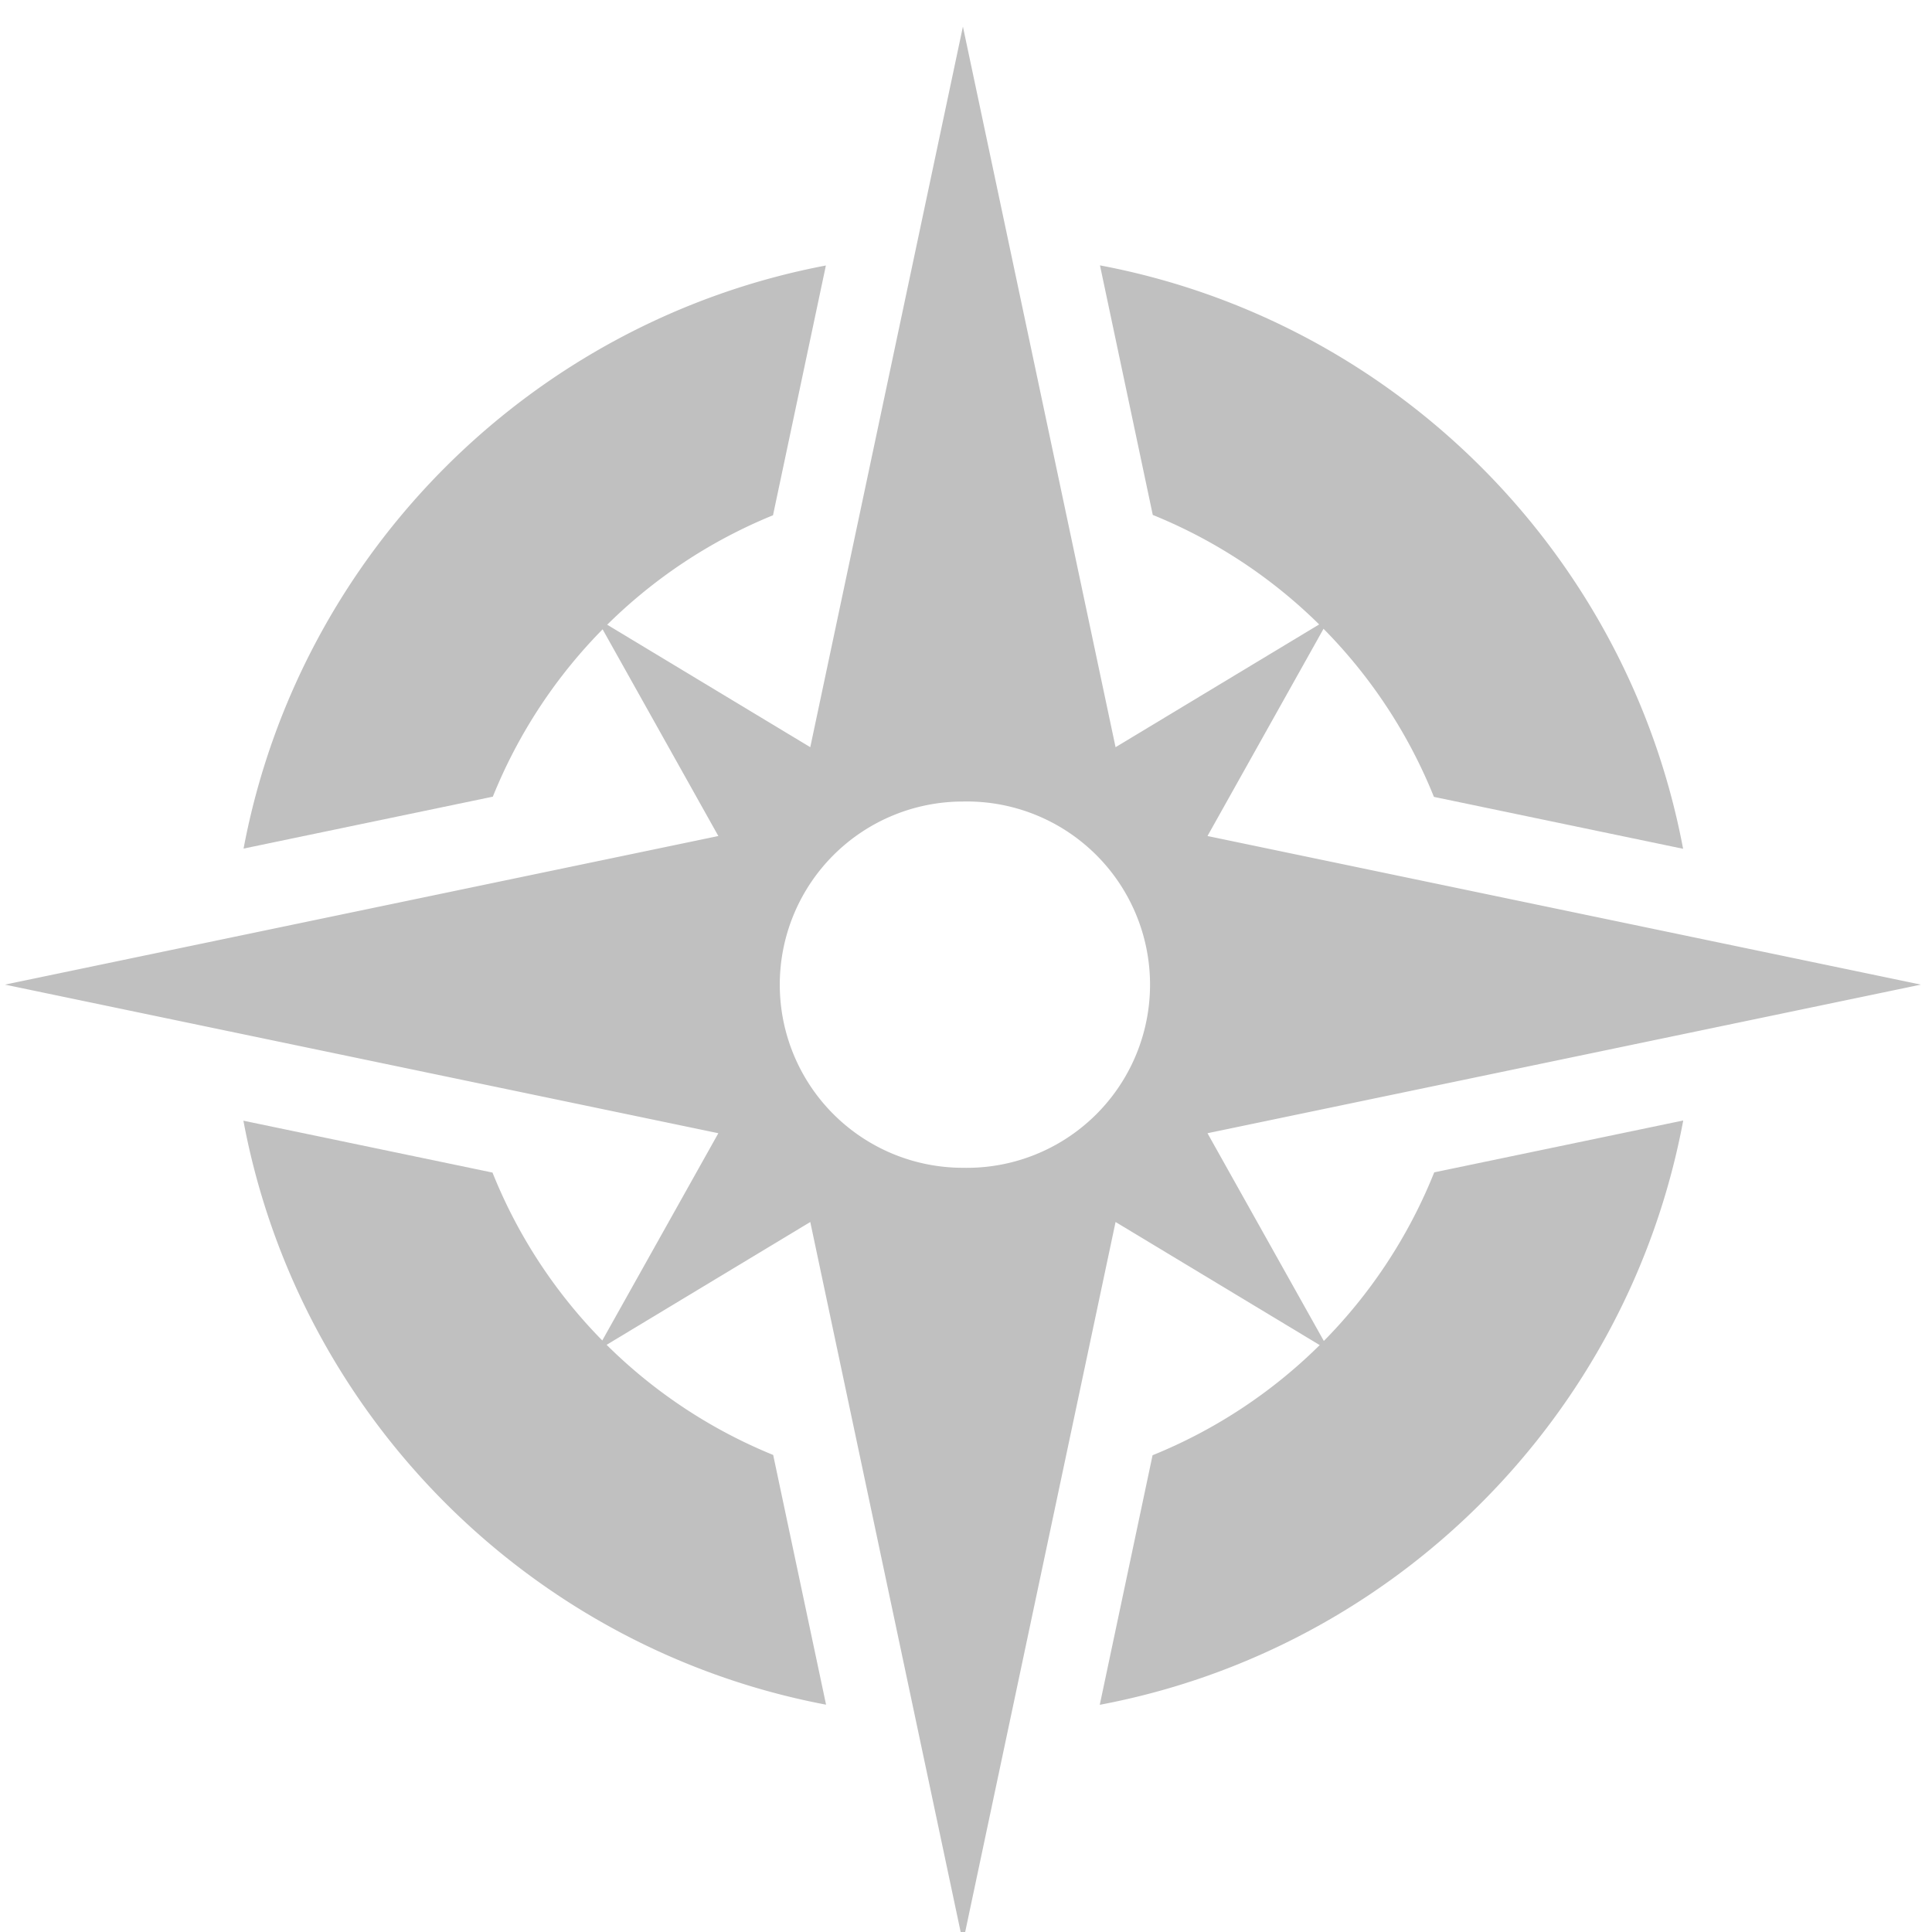 <svg xmlns="http://www.w3.org/2000/svg" xml:space="preserve" width="128" height="128"><defs><clipPath id="a" clipPathUnits="userSpaceOnUse"><path d="M87.962 52.106a43.981 52.026 0 1 1-87.962 0 43.981 52.026 0 1 1 87.962 0z" style="fill:#a9a9a9;fill-opacity:1;fill-rule:evenodd;stroke:none" transform="matrix(.182 0 0 .154 788.014 700.64)"/></clipPath></defs><g clip-path="url(#a)" transform="translate(-6070.79 -5399.71)scale(7.708)"><path d="M509.778 597.159c-12.427 0-22.5 10.074-22.5 22.5 0 12.428 10.073 22.5 22.5 22.5s22.5-10.072 22.5-22.5c-.001-12.426-10.073-22.5-22.5-22.5zm-.559 36.414a3.069 3.069 0 0 1-3.054-3.055 3.067 3.067 0 0 1 3.054-3.053 3.066 3.066 0 0 1 3.054 3.053 3.068 3.068 0 0 1-3.054 3.055zm2.904-11.791c-.892 1.305-.594 3.129-3.052 3.129-1.602 0-2.385-1.305-2.385-2.496 0-4.432 6.519-5.436 6.519-9.086 0-2.012-1.34-3.203-3.576-3.203-4.767 0-2.905 4.916-6.518 4.916-1.304 0-2.421-.783-2.421-2.271 0-3.65 4.172-6.891 8.714-6.891 4.769 0 9.46 2.197 9.46 7.449.001 4.842-5.55 6.703-6.741 8.453z" style="fill:#333"/></g><g style="fill:silver"><path d="m232.569 79.617-16.755-3.49 2.864-5.115-5.023 3.029-3.585-16.924-3.585 16.924-5.023-3.029 2.864 5.115-16.755 3.49h-.001.001l16.755 3.49-2.864 5.114 5.023-3.029 3.585 16.925 3.585-16.925 5.023 3.029-2.864-5.114 16.755-3.49zm-22.499 4.302a4.301 4.301 0 1 1 0-8.602 4.302 4.302 0 1 1 0 8.602z" style="stroke-width:1;stroke-miterlimit:4;stroke-dasharray:none;fill-opacity:1;stroke-dashoffset:0;stroke:none;stroke-opacity:1;fill-rule:evenodd;stroke-linejoin:round;fill:silver" transform="translate(-528.812 -159.366)scale(2.821)"/><g style="fill:silver"><path d="M199.03 75.203a11.964 11.964 0 0 1 6.58-6.609l1.242-5.866c-6.921 1.314-12.371 6.771-13.676 13.694l5.854-1.219zm22.109 8.823a11.963 11.963 0 0 1-6.615 6.644l-1.24 5.861c6.939-1.307 12.404-6.779 13.703-13.723l-5.848 1.218zm-6.61-15.44a11.965 11.965 0 0 1 6.603 6.622l5.852 1.219c-1.305-6.932-6.764-12.395-13.695-13.702l1.24 5.861zm-8.915 22.077a11.964 11.964 0 0 1-6.592-6.632l-5.85-1.218c1.299 6.935 6.754 12.402 13.684 13.715l-1.242-5.865z" style="stroke-width:1;stroke-miterlimit:4;stroke-dasharray:none;fill-opacity:1;stroke-dashoffset:0;stroke:none;stroke-opacity:1;fill-rule:evenodd;stroke-linejoin:round;fill:silver" transform="translate(-528.812 -159.366)scale(2.821)"/></g></g></svg>
